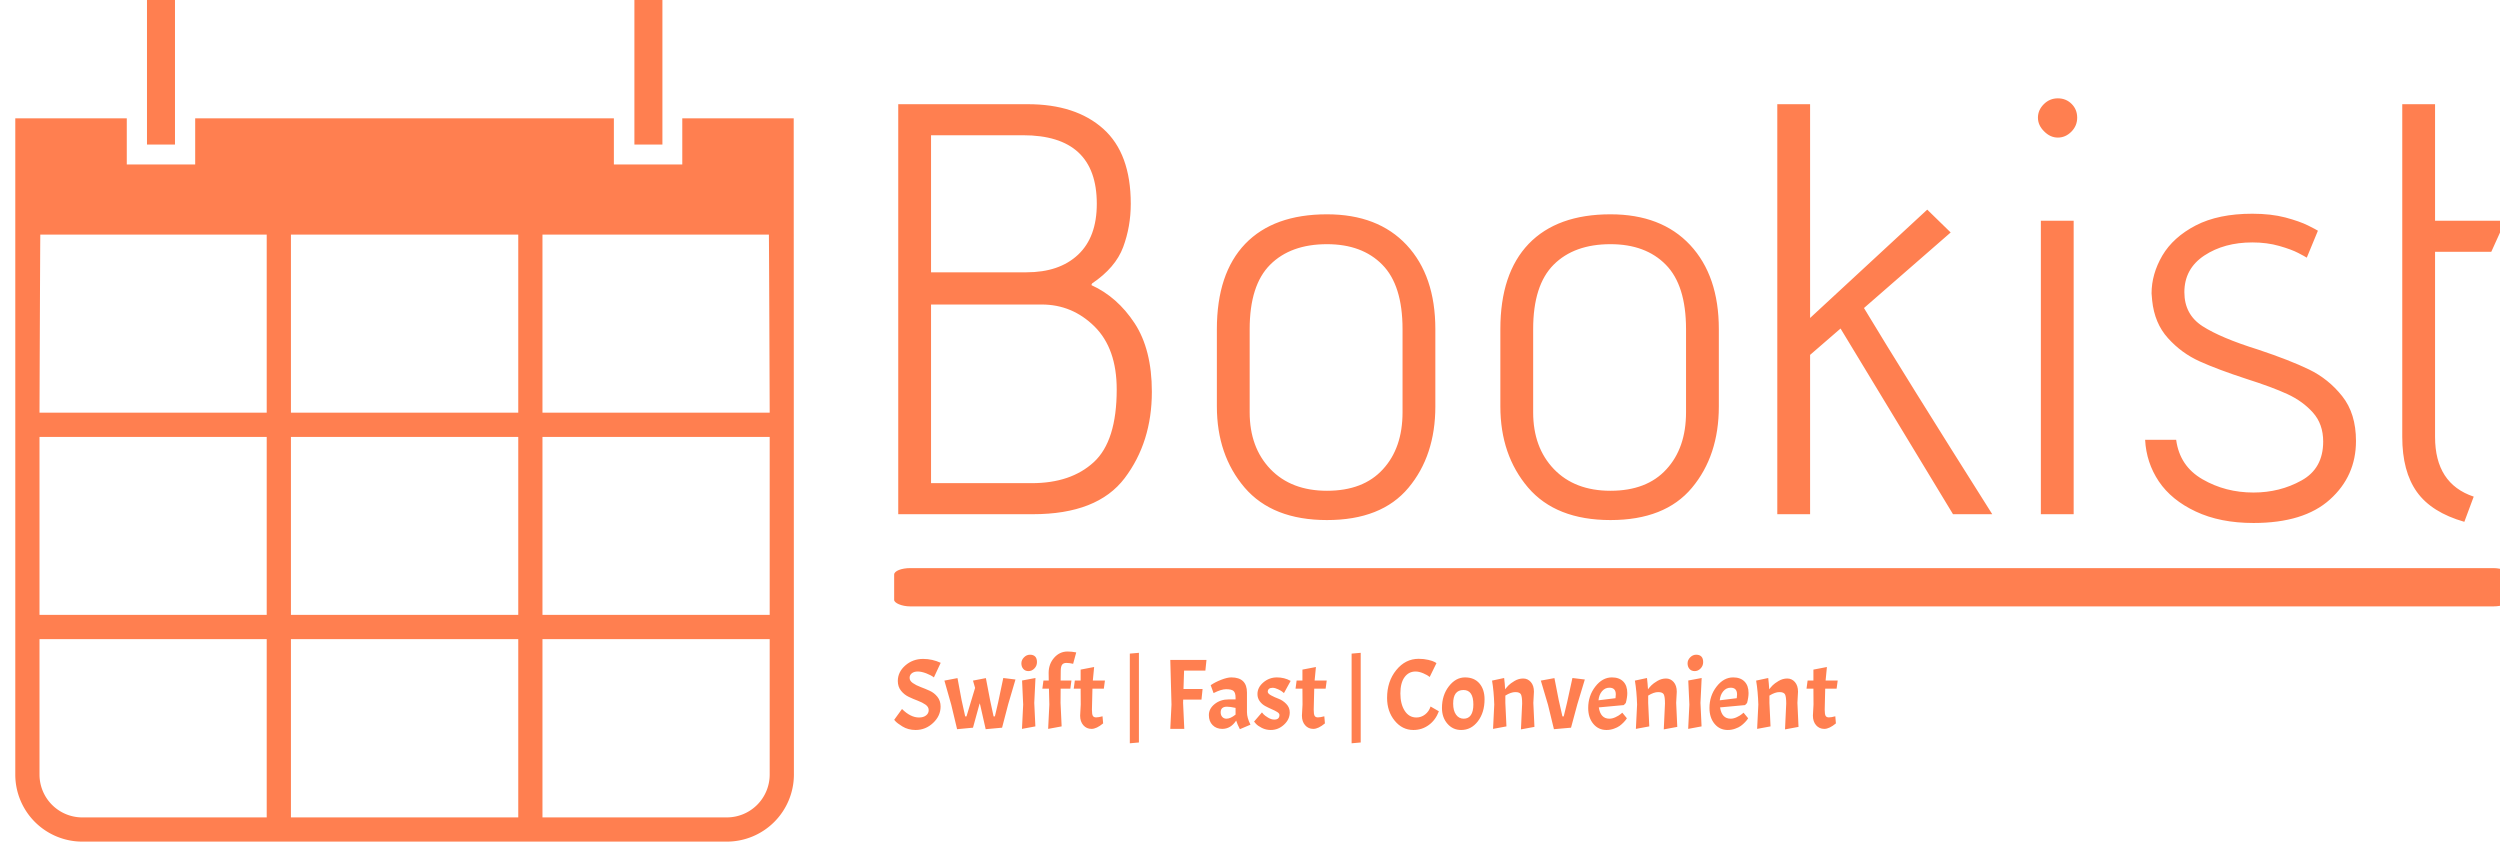 <svg xmlns="http://www.w3.org/2000/svg" version="1.1" xmlns:xlink="http://www.w3.org/1999/xlink" xmlns:svgjs="http://svgjs.dev/svgjs" width="1500" height="507" viewBox="0 0 1500 507"><g transform="matrix(1,0,0,1,7.414,-1.012)"><svg viewBox="0 0 396 134" data-background-color="#ffffff" preserveAspectRatio="xMidYMid meet" height="507" width="1500" xmlns="http://www.w3.org/2000/svg" xmlns:xlink="http://www.w3.org/1999/xlink"><g id="tight-bounds" transform="matrix(1,0,0,1,0.24,0.267)"><svg viewBox="0 0 395.52 133.465" height="133.465" width="395.52"><g><svg viewBox="0 0 613.778 207.114" height="133.465" width="395.52"><g transform="matrix(1,0,0,1,216.28,24.201)"><svg viewBox="0 0 397.498 158.713" height="158.713" width="397.498"><g id="textblocktransform"><svg viewBox="0 0 397.498 158.713" height="158.713" width="397.498" id="textblock"><g><rect width="397.498" height="9.424" x="0" y="115.603" fill="#ff7f50" opacity="1" stroke-width="0" stroke="transparent" fill-opacity="1" class="rect-yte-0" data-fill-palette-color="primary" rx="1%" id="yte-0" data-palette-color="#ff7f50"></rect></g><g transform="matrix(1,0,0,1,0.989,0)"><svg viewBox="0 0 395.52 104.501" height="104.501" width="395.52"><g transform="matrix(1,0,0,1,0,0)"><svg width="395.52" viewBox="3.9 -35.5 137.19 36.25" height="104.501" data-palette-color="#ff7f50"><path d="M3.9 0L3.9-35 14.95-35Q19.05-35 21.4-32.9 23.75-30.8 23.75-26.5L23.75-26.5Q23.75-24.55 23.1-22.8 22.45-21.05 20.45-19.7L20.45-19.7 20.4-19.6 20.4-19.55Q22.6-18.55 24.08-16.3 25.55-14.05 25.55-10.45L25.55-10.45Q25.55-6.15 23.23-3.08 20.9 0 15.4 0L15.4 0 3.9 0ZM14.85-20.65Q17.65-20.65 19.25-22.15 20.85-23.65 20.85-26.5L20.85-26.5Q20.85-32.35 14.55-32.35L14.55-32.35 6.7-32.35 6.7-20.65 14.85-20.65ZM15.3-2.65Q18.65-2.65 20.6-4.45 22.55-6.25 22.55-10.65L22.55-10.65Q22.55-14.15 20.65-16.03 18.75-17.9 16.15-17.9L16.15-17.9 6.7-17.9 6.7-2.65 15.3-2.65ZM49.75-9.2Q49.75-5 47.45-2.25 45.15 0.5 40.5 0.5L40.5 0.5Q35.85 0.5 33.47-2.27 31.1-5.05 31.1-9.2L31.1-9.2 31.1-15.8Q31.1-20.55 33.52-23.08 35.95-25.6 40.5-25.6L40.5-25.6Q44.85-25.6 47.3-22.98 49.75-20.35 49.75-15.8L49.75-15.8 49.75-9.2ZM46.95-15.8Q46.95-19.55 45.22-21.3 43.5-23.05 40.5-23.05L40.5-23.05Q37.4-23.05 35.65-21.3 33.9-19.55 33.9-15.8L33.9-15.8 33.9-8.7Q33.9-5.7 35.67-3.85 37.45-2 40.5-2L40.5-2Q43.6-2 45.27-3.83 46.95-5.65 46.95-8.7L46.95-8.7 46.95-15.8ZM73.95-9.2Q73.95-5 71.65-2.25 69.35 0.5 64.7 0.5L64.7 0.5Q60.05 0.5 57.67-2.27 55.3-5.05 55.3-9.2L55.3-9.2 55.3-15.8Q55.3-20.55 57.72-23.08 60.15-25.6 64.7-25.6L64.7-25.6Q69.05-25.6 71.5-22.98 73.95-20.35 73.95-15.8L73.95-15.8 73.95-9.2ZM71.15-15.8Q71.15-19.55 69.42-21.3 67.7-23.05 64.7-23.05L64.7-23.05Q61.6-23.05 59.85-21.3 58.1-19.55 58.1-15.8L58.1-15.8 58.1-8.7Q58.1-5.7 59.87-3.85 61.65-2 64.7-2L64.7-2Q67.8-2 69.47-3.83 71.15-5.65 71.15-8.7L71.15-8.7 71.15-15.8ZM93.94 0L84.34-15.85 81.74-13.6 81.74 0 78.94 0 78.94-35 81.74-35 81.74-16.75 91.74-26 93.74-24.05 86.34-17.6Q89.74-11.95 97.29 0L97.29 0 93.94 0ZM102.89-32.15Q102.24-32.15 101.72-32.68 101.19-33.2 101.19-33.85L101.19-33.85Q101.19-34.5 101.69-35 102.19-35.5 102.89-35.5L102.89-35.5Q103.59-35.5 104.07-35.02 104.54-34.55 104.54-33.85L104.54-33.85Q104.54-33.15 104.04-32.65 103.54-32.15 102.89-32.15L102.89-32.15ZM101.44 0L101.44-25.05 104.24-25.05 104.24 0 101.44 0ZM112.99-6.35Q113.29-4.1 115.24-2.98 117.19-1.85 119.59-1.85L119.59-1.85Q121.84-1.85 123.69-2.88 125.54-3.9 125.54-6.2L125.54-6.2Q125.54-7.7 124.66-8.68 123.79-9.65 122.49-10.25 121.19-10.85 118.99-11.55L118.99-11.55Q116.54-12.35 114.99-13.05 113.44-13.75 112.29-15.03 111.14-16.3 110.94-18.25L110.94-18.25 110.89-18.85Q110.89-20.5 111.81-22.08 112.74-23.65 114.66-24.65 116.59-25.65 119.49-25.65L119.49-25.65Q121.09-25.65 122.31-25.33 123.54-25 124.24-24.65 124.94-24.3 125.09-24.2L125.09-24.2 124.14-21.9Q123.99-22 123.41-22.3 122.84-22.6 121.79-22.9 120.74-23.2 119.49-23.2L119.49-23.2Q117.09-23.2 115.39-22.08 113.69-20.95 113.69-18.95L113.69-18.95Q113.69-17.05 115.24-16.05 116.79-15.05 119.99-14.05L119.99-14.05Q122.69-13.15 124.34-12.35 125.99-11.55 127.16-10.08 128.34-8.6 128.34-6.25L128.34-6.25Q128.34-3.25 126.11-1.25 123.89 0.75 119.59 0.75L119.59 0.75Q116.74 0.75 114.66-0.23 112.59-1.2 111.51-2.8 110.44-4.4 110.34-6.35L110.34-6.35 112.99-6.35ZM137.59 0.65Q134.79-0.15 133.54-1.9 132.29-3.65 132.29-6.6L132.29-6.6 132.29-35 135.09-35 135.09-25.05 141.09-25.05 139.89-22.4 135.09-22.4 135.09-6.6Q135.09-2.6 138.39-1.5L138.39-1.5 137.59 0.65Z" opacity="1" transform="matrix(1,0,0,1,0,0)" fill="#ff7f50" class="wordmark-text-0" data-fill-palette-color="primary" id="text-0"></path></svg></g></svg></g><g transform="matrix(1,0,0,1,0,136.129)"><svg viewBox="0 0 232.21 22.584" height="22.584" width="232.21"><g transform="matrix(1,0,0,1,0,0)"><svg width="232.21" viewBox="0.65 -38.7 471.89 45.9" height="22.584" data-palette-color="#ff7f50"><path d="M0.65-4.55L4.55-9.95Q8.8-5.7 13.05-5.7L13.05-5.7Q15.25-5.7 16.57-6.73 17.9-7.75 17.9-9.38 17.9-11 16.3-12.13 14.7-13.25 12.43-14.1 10.15-14.95 7.9-16.03 5.65-17.1 4.05-19.1 2.45-21.1 2.45-23.95L2.45-23.95Q2.45-28.45 6.2-31.73 9.95-35 15.1-35L15.1-35Q17.45-35 19.65-34.5 21.85-34 23.9-33.05L23.9-33.05 20.5-25.75Q19.1-26.85 16.68-27.78 14.25-28.7 12.43-28.7 10.6-28.7 9.47-27.83 8.35-26.95 8.35-25.5 8.35-24.05 9.95-22.93 11.55-21.8 13.83-20.95 16.1-20.1 18.38-19.07 20.65-18.05 22.25-16.05 23.85-14.05 23.85-11.2L23.85-11.2Q23.85-6.5 20.1-2.98 16.35 0.55 11.35 0.55L11.35 0.55Q7.6 0.55 4.7-1.25L4.7-1.25Q2.15-2.8 1.1-4L1.1-4 0.65-4.55ZM48.6-14.4L50.35-6.25 51-6.25 52.6-13.1 55.2-25.45 61.3-24.7 57.65-12.3 54.6-0.6 46.4 0.15 43.65-12 43.4-12.8 40.05-0.6 32.1 0.15 29.2-12 25.75-24.15 32.3-25.4 34.35-14.4 36.15-6.25 36.8-6.25 41.1-20.5 40.05-24.15 46.5-25.4 48.6-14.4ZM64.6-24.2L71.3-25.45 70.7-13 71.25-1.25 64.55 0 65.15-12.15 64.6-24.2ZM64.25-32.77Q64.25-34.45 65.55-35.77 66.85-37.1 68.55-37.1 70.25-37.1 71.15-36.18 72.05-35.25 72.05-33.4 72.05-31.55 70.77-30.23 69.5-28.9 67.82-28.9 66.15-28.9 65.2-30 64.25-31.1 64.25-32.77ZM91.69-38.25L90.14-32.55Q88.29-33 86.79-33 85.29-33 84.62-32.1 83.94-31.2 83.94-28.95L83.94-28.95 83.89-24.2 89.29-24.2 88.74-20.1 83.89-20.1 83.84-13 84.39-1.25 77.64 0 78.24-12.15 78.04-20.1 74.74-20.1 75.29-24.2 77.94-24.2 77.89-28Q77.89-32.45 80.64-35.58 83.39-38.7 87.34-38.7L87.34-38.7Q89.44-38.7 91.69-38.25L91.69-38.25ZM90.99-24.2L93.89-24.2 93.89-29.65 100.64-30.95 99.99-24.2 106.04-24.2 105.49-20.1 99.79-20.1 99.54-9.65Q99.54-7.3 99.99-6.53 100.44-5.75 101.64-5.75 102.84-5.75 104.84-6.3L104.84-6.3 105.14-2.75Q101.84 0 99.34 0 96.84 0 95.24-1.83 93.64-3.65 93.64-6.6L93.64-6.6 93.94-12.2 93.89-20.1 90.44-20.1 90.99-24.2ZM118.49 7.2L118.49-37.65 123.04-38.05 123.04 6.8 118.49 7.2ZM156.83-34.5L156.28-29.15 145.63-29.15 145.33-19.95 154.88-19.95 154.33-14.65 145.18-14.65 145.13-13 145.73 0 138.73 0 139.33-12.15 138.73-34.5 156.83-34.5ZM164.73 0Q161.78 0 159.9-1.88 158.03-3.75 158.03-6.93 158.03-10.1 160.93-12.43 163.83-14.75 167.98-14.75L167.98-14.75 171.38-14.75 171.38-15.6Q171.38-18.05 170.38-18.95 169.38-19.85 166.63-19.85L166.63-19.85Q165.48-19.85 163.9-19.38 162.33-18.9 160.38-17.9L160.38-17.9 158.93-21.85Q161.08-23.35 164.15-24.55 167.23-25.75 169.23-25.75L169.23-25.75Q177.08-25.75 177.08-18.15L177.08-18.15 177.08-8.35Q177.08-5.55 178.83-2.1L178.83-2.1 173.53 0.15Q172.28-2.25 171.68-4.15L171.68-4.15Q168.93 0 164.73 0L164.73 0ZM166.83-5.1L166.83-5.1Q168.83-5.1 171.38-7.15L171.38-7.15 171.38-10.5Q168.73-11.1 167.08-11.1L167.08-11.1Q163.93-11.1 163.93-8.3L163.93-8.3Q163.93-6.85 164.73-5.98 165.53-5.1 166.83-5.1ZM190.73-4.65L190.73-4.65Q193.33-4.65 193.33-6.95L193.33-6.95Q193.33-7.75 192.2-8.45 191.08-9.15 189.45-9.85 187.83-10.55 186.2-11.43 184.58-12.3 183.45-13.85 182.33-15.4 182.33-17.4L182.33-17.4Q182.33-20.75 185.28-23.25 188.23-25.75 192.08-25.75L192.08-25.75Q193.88-25.75 195.6-25.33 197.33-24.9 198.93-24L198.93-24 195.58-17.9Q195.23-18.2 194.68-18.65 194.13-19.1 192.6-19.83 191.08-20.55 189.9-20.55 188.73-20.55 188.1-20.03 187.48-19.5 187.48-18.57 187.48-17.65 189.2-16.73 190.93-15.8 192.98-15.03 195.03-14.25 196.75-12.48 198.48-10.7 198.48-8.25L198.48-8.25Q198.48-4.75 195.6-2.1 192.73 0.55 188.98 0.55L188.98 0.55Q186.58 0.55 184.5-0.5 182.43-1.55 181.53-2.6L181.53-2.6 180.63-3.65 184.58-8.25Q184.88-7.85 185.43-7.25 185.98-6.65 187.6-5.65 189.23-4.65 190.73-4.65ZM201.92-24.2L204.82-24.2 204.82-29.65 211.57-30.95 210.92-24.2 216.97-24.2 216.42-20.1 210.72-20.1 210.47-9.65Q210.47-7.3 210.92-6.53 211.37-5.75 212.57-5.75 213.77-5.75 215.77-6.3L215.77-6.3 216.07-2.75Q212.77 0 210.27 0 207.77 0 206.17-1.83 204.57-3.65 204.57-6.6L204.57-6.6 204.87-12.2 204.82-20.1 201.37-20.1 201.92-24.2ZM229.42 7.2L229.42-37.65 233.97-38.05 233.97 6.8 229.42 7.2ZM260.31 0.55L260.31 0.55Q254.76 0.55 250.96-4.1 247.16-8.75 247.16-15.5L247.16-15.5Q247.16-23.75 251.74-29.4 256.31-35.05 262.96-35.05L262.96-35.05Q265.56-35.05 267.79-34.52 270.01-34 270.96-33.45L270.96-33.45 271.86-32.9 268.46-25.95Q267.31-26.95 265.21-27.83 263.11-28.7 261.41-28.7L261.41-28.7Q257.96-28.7 255.89-25.85 253.81-23 253.81-17.73 253.81-12.45 255.96-9.08 258.11-5.7 261.81-5.7L261.81-5.7Q264.21-5.7 266.16-7.2 268.11-8.7 268.91-11.2L268.91-11.2 273.06-8.8Q271.41-4.4 268.01-1.93 264.61 0.55 260.31 0.55ZM274.61-10.45Q274.61-16.85 278.06-21.3 281.51-25.75 286.14-25.75 290.76-25.75 293.34-22.75 295.91-19.75 295.91-14.8L295.91-14.8Q295.91-8.2 292.59-3.83 289.26 0.55 284.21 0.55L284.21 0.55Q280.06 0.55 277.34-2.58 274.61-5.7 274.61-10.45L274.61-10.45ZM290.31-12.2L290.31-12.2Q290.31-19.45 285.36-19.45L285.36-19.45Q280.21-19.45 280.21-12.65L280.21-12.65Q280.21-9.1 281.66-7.1 283.11-5.1 285.49-5.1 287.86-5.1 289.09-6.93 290.31-8.75 290.31-12.2ZM314.71-12.65Q314.71-16.1 314.11-17.25 313.51-18.4 311.31-18.4 309.11-18.4 306.31-16.65L306.31-16.65 306.31-13 306.86-1.25 300.16 0 300.76-12.15Q300.56-18.85 299.66-24.15L299.66-24.15 305.71-25.45Q306.06-22.55 306.21-19.8L306.21-19.8Q306.96-20.8 307.91-21.78 308.86-22.75 310.91-23.98 312.96-25.2 315.23-25.2 317.51-25.2 319.06-23.43 320.61-21.65 320.61-18.6L320.61-18.6 320.31-13 320.86-1 314.11 0.25 314.71-12.65ZM333.01-14.4L334.86-6.25 335.51-6.25 337.16-13.1 339.86-25.45 346.06-24.7 342.31-12.3 339.16-0.6 330.61 0.15 327.66-12 324.06-24.15 330.86-25.4 333.01-14.4ZM358.35-5.1L358.35-5.1Q359.8-5.1 361.4-5.85 363-6.6 363.9-7.35L363.9-7.35 364.8-8.1 367.1-5.3Q366.6-4.45 365.55-3.35 364.5-2.25 363.43-1.48 362.35-0.7 360.58-0.08 358.8 0.55 356.9 0.55L356.9 0.55Q352.85 0.55 350.3-2.53 347.75-5.6 347.75-10.45L347.75-10.45Q347.75-16.55 351.3-21.15 354.85-25.75 359.6-25.75L359.6-25.75Q363.25-25.75 365.28-23.7 367.3-21.65 367.3-17.95L367.3-17.95Q367.3-15.75 366.55-12.95L366.55-12.95 365.55-11.9 353.05-10.75Q353.9-5.1 358.35-5.1ZM358.35-20.6L358.35-20.6Q356.15-20.6 354.65-18.82 353.15-17.05 352.9-14.3L352.9-14.3 361.4-15.35Q361.55-16.5 361.55-17.25L361.55-17.25Q361.55-20.6 358.35-20.6ZM386.15-12.65Q386.15-16.1 385.55-17.25 384.95-18.4 382.75-18.4 380.55-18.4 377.75-16.65L377.75-16.65 377.75-13 378.3-1.25 371.6 0 372.2-12.15Q372-18.85 371.1-24.15L371.1-24.15 377.15-25.45Q377.5-22.55 377.65-19.8L377.65-19.8Q378.4-20.8 379.35-21.78 380.3-22.75 382.35-23.98 384.4-25.2 386.68-25.2 388.95-25.2 390.5-23.43 392.05-21.65 392.05-18.6L392.05-18.6 391.75-13 392.3-1 385.55 0.25 386.15-12.65ZM397.8-24.2L404.5-25.45 403.9-13 404.45-1.25 397.75 0 398.35-12.15 397.8-24.2ZM397.45-32.77Q397.45-34.45 398.75-35.77 400.05-37.1 401.75-37.1 403.45-37.1 404.35-36.18 405.25-35.25 405.25-33.4 405.25-31.55 403.97-30.23 402.7-28.9 401.02-28.9 399.35-28.9 398.4-30 397.45-31.1 397.45-32.77ZM419-5.1L419-5.1Q420.45-5.1 422.05-5.85 423.65-6.6 424.55-7.35L424.55-7.35 425.45-8.1 427.75-5.3Q427.25-4.45 426.2-3.35 425.15-2.25 424.07-1.48 423-0.7 421.22-0.08 419.45 0.55 417.55 0.55L417.55 0.55Q413.5 0.55 410.95-2.53 408.4-5.6 408.4-10.45L408.4-10.45Q408.4-16.55 411.95-21.15 415.5-25.75 420.25-25.75L420.25-25.75Q423.9-25.75 425.92-23.7 427.95-21.65 427.95-17.95L427.95-17.95Q427.95-15.75 427.2-12.95L427.2-12.95 426.2-11.9 413.7-10.75Q414.55-5.1 419-5.1ZM419-20.6L419-20.6Q416.8-20.6 415.3-18.82 413.8-17.05 413.55-14.3L413.55-14.3 422.05-15.35Q422.2-16.5 422.2-17.25L422.2-17.25Q422.2-20.6 419-20.6ZM446.79-12.65Q446.79-16.1 446.19-17.25 445.59-18.4 443.39-18.4 441.19-18.4 438.39-16.65L438.39-16.65 438.39-13 438.94-1.25 432.24 0 432.84-12.15Q432.64-18.85 431.74-24.15L431.74-24.15 437.79-25.45Q438.14-22.55 438.29-19.8L438.29-19.8Q439.04-20.8 439.99-21.78 440.94-22.75 442.99-23.98 445.04-25.2 447.32-25.2 449.59-25.2 451.14-23.43 452.69-21.65 452.69-18.6L452.69-18.6 452.39-13 452.94-1 446.19 0.25 446.79-12.65ZM457.49-24.2L460.39-24.2 460.39-29.65 467.14-30.95 466.49-24.2 472.54-24.2 471.99-20.1 466.29-20.1 466.04-9.65Q466.04-7.3 466.49-6.53 466.94-5.75 468.14-5.75 469.34-5.75 471.34-6.3L471.34-6.3 471.64-2.75Q468.34 0 465.84 0 463.34 0 461.74-1.83 460.14-3.65 460.14-6.6L460.14-6.6 460.44-12.2 460.39-20.1 456.94-20.1 457.49-24.2Z" opacity="1" transform="matrix(1,0,0,1,0,0)" fill="#ff7f50" class="slogan-text-1" data-fill-palette-color="secondary" id="text-1"></path></svg></g></svg></g></svg></g></svg></g><g><svg viewBox="0 0 191.61 207.114" height="207.114" width="191.61"><g><svg xmlns="http://www.w3.org/2000/svg" xmlns:xlink="http://www.w3.org/1999/xlink" version="1.1" x="0" y="0" viewBox="19.759 17.312 60.481 65.375" enable-background="new 0 0 100 100" xml:space="preserve" height="207.114" width="191.61" class="icon-icon-0" data-fill-palette-color="accent" id="icon-0"><path fill="#ff7f50" d="M80.225 26.502H71.569V30.088H66.256V26.502H33.733V30.088H28.42V26.502H19.759V77.48A5.21 5.21 0 0 0 24.966 82.687H75.033A5.216 5.216 0 0 0 80.24 77.48zM39.289 80.807H24.966A3.33 3.33 0 0 1 21.64 77.481V66.958H39.289zM39.289 65.075H21.64V51.25H39.289zM39.289 49.367H21.64S21.692 35.644 21.703 35.537H39.289zM58.828 80.807H41.171V66.958H58.828zM58.828 65.075H41.171V51.25H58.828zM58.828 49.367H41.171V35.537H58.828zM78.359 77.48A3.33 3.33 0 0 1 75.033 80.806H60.709V66.958H78.359zM78.359 65.075H60.709V51.25H78.359zM60.709 49.367V35.537H78.297C78.309 35.644 78.359 49.367 78.359 49.367z" data-fill-palette-color="accent"></path><rect x="29.989" y="17.312" fill="#ff7f50" width="2.175" height="11.229" data-fill-palette-color="accent"></rect><rect x="67.85" y="17.312" fill="#ff7f50" width="2.176" height="11.229" data-fill-palette-color="accent"></rect></svg></g></svg></g></svg></g><defs></defs></svg><rect width="395.52" height="133.465" fill="none" stroke="none" visibility="hidden"></rect></g></svg></g></svg>